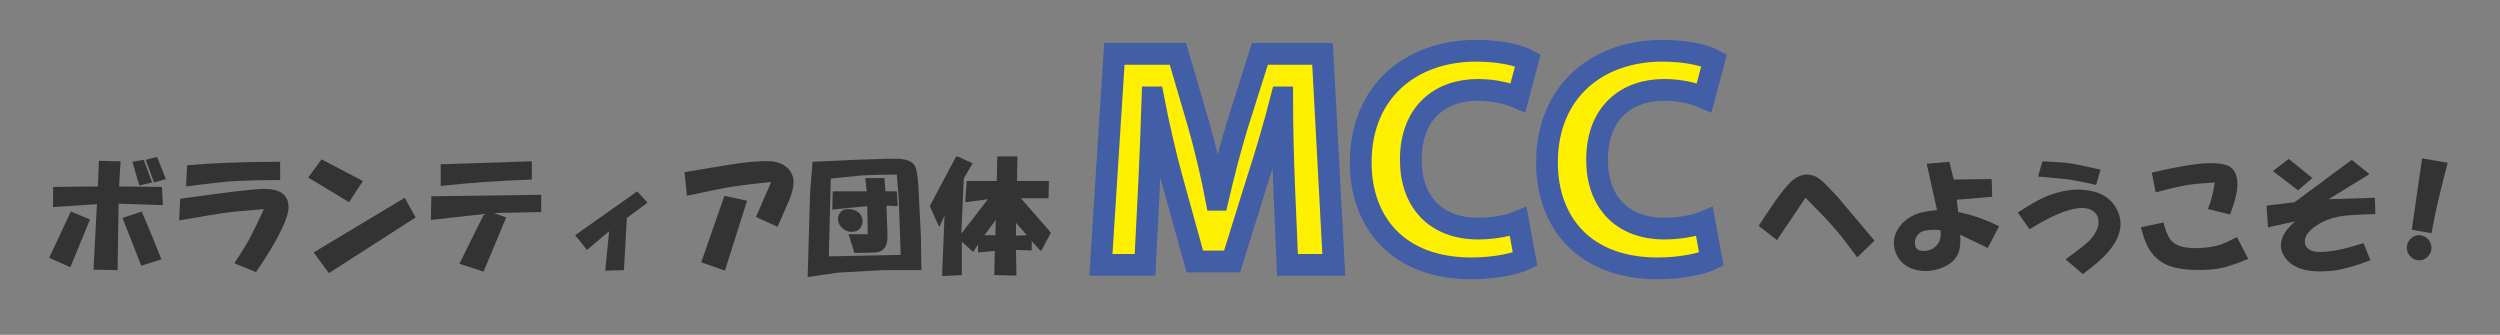 <?xml version="1.0" encoding="utf-8"?>
<!-- Generator: Adobe Illustrator 15.1.0, SVG Export Plug-In  -->
<!DOCTYPE svg PUBLIC "-//W3C//DTD SVG 1.1//EN" "http://www.w3.org/Graphics/SVG/1.1/DTD/svg11.dtd">
<svg version="1.1"
	 xmlns="http://www.w3.org/2000/svg" xmlns:xlink="http://www.w3.org/1999/xlink" xmlns:a="http://ns.adobe.com/AdobeSVGViewerExtensions/3.0/"
	 x="0px" y="0px" width="575px" height="77px" viewBox="-11.304 -9.174 575 77" enable-background="new -11.304 -9.174 575 77"
	 xml:space="preserve">
<rect x="-11.304" y="-9.174" width="575" height="77" fill="#808080" stroke="none"/>
<defs>
</defs>
<path fill="#333333" d="M4.984,39.482l4.418,1.813L4.871,52.283L0,50.13L4.984,39.482z M11.215,33.705l0.227-5.891l4.984,0.113
	l-0.34,5.778l9.855,0.113l0.227,4.191l-10.195-0.34l-0.227,15.293l-5.551-0.113l0.793-15.066l-10.082,0.68v-4.645L11.215,33.705z
	 M21.297,39.482l2.379,5.664l2.152,5.324l-4.645,1.473l-4.305-10.988L21.297,39.482z M21.75,27.587l1.926,5.211l-2.945,0.68
	l-1.586-5.438L21.75,27.587z M26.848,32.005l-2.719,0.793l-1.926-5.211l2.605-0.68L26.848,32.005z"/>
<path fill="#333333" d="M47.578,53.416l-4.984-2.039c1.813-2.719,3.096-4.832,3.852-6.344c1.057-2.039,2.039-4.078,2.945-6.117
	c-3.928,0.303-7.023,0.605-9.289,0.906c-2.039,0.303-5.438,0.869-10.195,1.699l0.227-4.984c10.723-1.51,17.143-2.266,19.258-2.266
	c3.775,0,5.664,1.398,5.664,4.191c0,1.436-0.756,3.588-2.266,6.457C51.73,47.035,49.994,49.867,47.578,53.416z M53.129,28.04v4.192
	c-3.777,0-7.137,0.076-10.082,0.227c-1.889,0.076-5.74,0.492-11.555,1.246l0.227-4.872c3.852-0.301,6.834-0.49,8.949-0.566
	C44.367,28.116,48.521,28.04,53.129,28.04z"/>
<path fill="#333333" d="M62.645,27.474l9.516,4.985l-3.172,4.871l-9.402-5.664L62.645,27.474z M81.789,36.31l2.492,4.531
	L64.344,53.642l-3.512-4.758L81.789,36.31z"/>
<path fill="#333333" d="M87.906,35.97l25.262-0.34v3.965l-10.875,0.227l2.832,1.02l-5.211,12.461l-5.551-1.813l5.664-11.441
	l-12.234,1.359L87.906,35.97z M111.016,27.927v4.192c-4.004,0.152-7.629,0.34-10.875,0.566c-2.342,0.152-5.703,0.453-10.082,0.906
	v-4.985L111.016,27.927z"/>
<path fill="#333333" d="M135.258,34.837l2.379,2.605l-4.758,3.512l-0.68,12.008l-4.305,0.113l0.906-9.063l-5.098,4.305l-2.719-3.398
	L135.258,34.837z"/>
<path fill="#333333" d="M167.543,42.994l-4.984-2.266l3.512-8.043c-3.172,0.303-6.043,0.643-8.609,1.02
	c-2.418,0.379-6.004,1.096-10.762,2.152l-0.566-5.438l10.195-1.7c4.305-0.68,7.551-0.943,9.742-0.793
	c2.34,0.227,3.926,1.209,4.758,2.946c0.68,1.436,0.453,3.475-0.68,6.117L167.543,42.994z M160.52,36.99l-5.098,16.086l-5.438-1.926
	l5.324-15.293L160.52,36.99z"/>
<path fill="#333333" d="M175.02,35.064l0.566-7.024l9.742-0.453c5.588-0.227,9.023-0.301,10.309-0.227
	c1.736,0.152,2.869,0.643,3.398,1.473c0.453,0.68,0.754,2.379,0.906,5.098l0.566,11.328l0.113,7.703h-8.949l-10.195,0.566
	l-7.023,1.02L175.02,35.064z M190.313,49.564l5.551-0.113L195.41,36.65l-0.453-5.664c-3.248,0-6.043,0.076-8.383,0.227
	c-1.738,0.152-4.004,0.379-6.797,0.68l-0.453,17.898L190.313,49.564z M180.117,39.029l0.113-4.191h7.816l-0.34-3.059h4.418
	l0.227,3.059h2.605l0.227,3.398l-2.605-0.113l0.227,6.23c0.074,1.738-0.152,2.908-0.68,3.512c-0.453,0.605-1.133,0.945-2.039,1.02
	c-1.059,0.076-2.682,0.113-4.871,0.113l-1.359-4.305h4.418l-0.113-6.457L180.117,39.029z M181.477,41.634
	c-0.152-0.754,0.037-1.434,0.566-2.039c0.377-0.453,0.943-0.68,1.699-0.68c0.68,0,1.32,0.152,1.926,0.453
	c0.604,0.303,1.02,0.756,1.246,1.359c0.301,0.756,0.264,1.473-0.113,2.152c-0.379,0.756-1.02,1.172-1.926,1.246
	c-0.68,0.076-1.322-0.074-1.926-0.453C182.117,43.146,181.627,42.466,181.477,41.634z"/>
<path fill="#333333" d="M208.551,26.907l0.34-0.113l3.512,1.586l-2.039,3.512l-0.566,12.688l6.117-7.93l-5.098,0.68l-0.113-0.113
	l0.34-4.758h6.91l0.113-5.665h4.645l-0.113,5.665h7.363l-0.113,3.965h-6.344l6.91,7.93l-2.266,4.191l-0.227-0.113l-1.926-2.152
	v2.152l-3.625-0.113l0.113,5.891l-5.098-0.113l0.113-5.551l-3.738,0.34h-0.113v-1.813l-1.133,1.699l-2.605-2.379v7.703l-4.418,0.227
	l-0.113-0.227l0.566-13.707l-1.133,2.492l-0.227-0.113l-2.039-4.531L208.551,26.907z M217.613,44.919l0.113-3.512l-2.605,3.512
	H217.613z M222.484,45.033l2.379-0.113l-2.492-2.832v2.832L222.484,45.033z"/>
<path fill="#FFF000" stroke="#425EA7" stroke-width="5" stroke-miterlimit="10" d="M284.026,33.175
	c-0.216-5.833-0.432-12.89-0.432-19.947h-0.145c-1.584,6.192-3.6,13.105-5.473,18.794l-5.904,18.938h-8.568l-5.185-18.723
	c-1.584-5.76-3.168-12.672-4.393-19.009h-0.144c-0.216,6.553-0.504,14.041-0.792,20.089l-0.936,18.434h-10.153l3.096-48.532h14.617
	l4.752,16.201c1.584,5.617,3.024,11.665,4.104,17.354h0.288c1.296-5.617,2.952-12.025,4.608-17.425l5.112-16.13h14.402l2.592,48.532
	h-10.657L284.026,33.175z"/>
<path fill="#FFF000" stroke="#425EA7" stroke-width="5" stroke-miterlimit="10" d="M339.466,50.457
	c-1.944,0.936-6.553,2.088-12.385,2.088c-16.777,0-25.419-10.514-25.419-24.338c0-16.562,11.81-25.706,26.499-25.706
	c5.688,0,10.008,1.08,11.953,2.16l-2.305,8.641c-2.16-0.937-5.257-1.801-9.217-1.801c-8.641,0-15.41,5.257-15.41,16.058
	c0,9.721,5.762,15.842,15.482,15.842c3.384,0,6.984-0.648,9.217-1.584L339.466,50.457z"/>
<path fill="#FFF000" stroke="#425EA7" stroke-width="5" stroke-miterlimit="10" d="M382.305,50.457
	c-1.944,0.936-6.553,2.088-12.386,2.088c-16.777,0-25.418-10.514-25.418-24.338c0-16.562,11.809-25.706,26.498-25.706
	c5.689,0,10.01,1.08,11.953,2.16l-2.304,8.641c-2.16-0.937-5.257-1.801-9.217-1.801c-8.642,0-15.409,5.257-15.409,16.058
	c0,9.721,5.76,15.842,15.48,15.842c3.385,0,6.985-0.648,9.217-1.584L382.305,50.457z"/>
<path fill="#333333" d="M419.823,46.166l-3.965,3.852c-2.492-3.398-4.494-5.928-6.004-7.59c-1.359-1.51-3.324-3.549-5.891-6.117
	l-6.57,9.742l-4.191-3.285c1.057-1.66,2.113-3.246,3.172-4.758c1.207-1.813,2.416-3.398,3.625-4.758
	c1.207-1.359,2.529-2.113,3.965-2.266c1.51-0.15,3.02,0.566,4.531,2.152l2.832,2.945L419.823,46.166z"/>
<path fill="#333333" d="M431.831,28.493l5.211-0.453l1.02,4.079l8.723-0.113l0.113,4.078l-8.156,0.68l0.34,2.832
	c3.322,0.68,6.457,1.775,9.402,3.285l-2.605,4.984l-6.344-3.059c0.15,2.266-0.113,3.928-0.793,4.984
	c-0.756,1.207-1.965,2.113-3.625,2.719c-1.889,0.68-3.701,0.83-5.438,0.453c-2.492-0.529-4.154-1.889-4.984-4.078
	c-0.379-0.98-0.492-2-0.34-3.059c0.15-1.057,0.641-2.113,1.473-3.172c0.83-1.057,1.963-1.887,3.398-2.492
	c1.057-0.453,2.719-0.793,4.984-1.02L431.831,28.493z M435.003,43.787c-0.303-0.074-0.832-0.113-1.586-0.113
	c-1.662,0-2.795,0.303-3.398,0.906c-0.605,0.605-0.906,1.285-0.906,2.039c0,1.285,0.641,1.926,1.926,1.926
	c1.207,0,2.189-0.377,2.945-1.133C434.89,46.505,435.229,45.298,435.003,43.787z"/>
<path fill="#333333" d="M467.741,53.869l-3.965-3.398c1.359-0.98,2.719-2,4.078-3.059c1.736-1.359,2.832-2.756,3.285-4.191
	c0.301-0.98,0.301-1.85,0-2.605c-0.379-0.83-1.02-1.396-1.926-1.699c-1.359-0.453-3.135-0.301-5.324,0.453
	c-2.342,0.756-5.137,2.152-8.383,4.191l-2.719-3.852c3.322-2.189,5.928-3.586,7.816-4.191c2.719-0.906,5.211-1.246,7.477-1.02
	c3.322,0.303,5.701,1.586,7.137,3.852c1.207,1.965,1.51,3.965,0.906,6.004c-0.529,1.889-1.813,3.814-3.852,5.777
	C471.366,51.037,469.854,52.283,467.741,53.869z M471.819,29.853l-1.02,3.512c-2.568-0.604-4.645-1.02-6.23-1.246
	c-1.133-0.15-3.512-0.377-7.137-0.68l1.02-3.512c3.172,0.152,5.248,0.303,6.23,0.453C465.815,28.532,468.194,29.022,471.819,29.853z
	"/>
<path fill="#333333" d="M486.319,41.974c0.527,2.342,1.283,3.891,2.266,4.645c1.207,0.982,3.246,1.398,6.117,1.246
	c1.813-0.074,3.398-0.34,4.758-0.793c0.83-0.301,2.076-0.867,3.738-1.699l2.605,4.984c-2.871,1.207-5.174,1.963-6.91,2.266
	c-1.965,0.301-4.23,0.377-6.797,0.227c-1.813-0.152-3.324-0.453-4.531-0.906c-1.586-0.605-2.908-1.586-3.965-2.945
	c-0.982-1.207-1.813-3.172-2.492-5.891L486.319,41.974z M501.612,40.162l-5.098-1.246c0.377-0.98,0.68-1.887,0.906-2.719
	c0.227-0.83,0.453-1.963,0.68-3.398c-2.719,0.152-4.797,0.34-6.23,0.566c-1.813,0.303-4.268,0.869-7.363,1.699l-0.906-4.531
	c5.438-1.284,9.553-2,12.348-2.153c1.66-0.074,3.02,0,4.078,0.227c1.133,0.227,1.926,0.68,2.379,1.36
	c0.604,0.832,0.906,1.889,0.906,3.172C503.312,34.876,502.745,37.216,501.612,40.162z"/>
<path fill="#333333" d="M516.452,37.33l13.141-9.743l4.078,3.286l-9.402,5.777l10.648-0.34l0.113,3.738
	c-2.645,0.076-4.871,0.189-6.684,0.34c-3.021,0.303-5.551,1.246-7.59,2.832c-1.436,1.133-2.078,2.266-1.926,3.398
	c0.15,1.359,1.207,2.078,3.172,2.152c2.492,0.076,5.928-0.604,10.309-2.039l1.586,3.965c-3.625,1.359-6.496,2.152-8.609,2.379
	c-5.363,0.604-8.988-0.34-10.875-2.832c-1.059-1.359-1.359-2.793-0.906-4.305c0.227-0.83,0.68-1.66,1.359-2.492
	c0.301-0.377,0.867-0.943,1.699-1.699l-6.23,1.359l-0.34-4.984L516.452,37.33z M515.093,27.36l5.438,4.418l-3.285,2.832
	l-5.777-4.418L515.093,27.36z"/>
<path fill="#333333" d="M542.271,47.751c0-0.754,0.301-1.434,0.906-2.039c0.527-0.527,1.17-0.793,1.926-0.793
	c0.754,0,1.434,0.303,2.039,0.906c0.527,0.529,0.793,1.209,0.793,2.039c0,0.756-0.303,1.436-0.906,2.039
	c-0.529,0.529-1.172,0.793-1.926,0.793c-0.756,0-1.436-0.301-2.039-0.906C542.535,49.263,542.271,48.583,542.271,47.751z
	 M545.783,27.247l5.891,1.02c-0.529,1.965-1.172,4.495-1.926,7.59c-0.529,2.115-1.133,4.984-1.813,8.609l-4.531-0.793
	L545.783,27.247z"/>
</svg>
